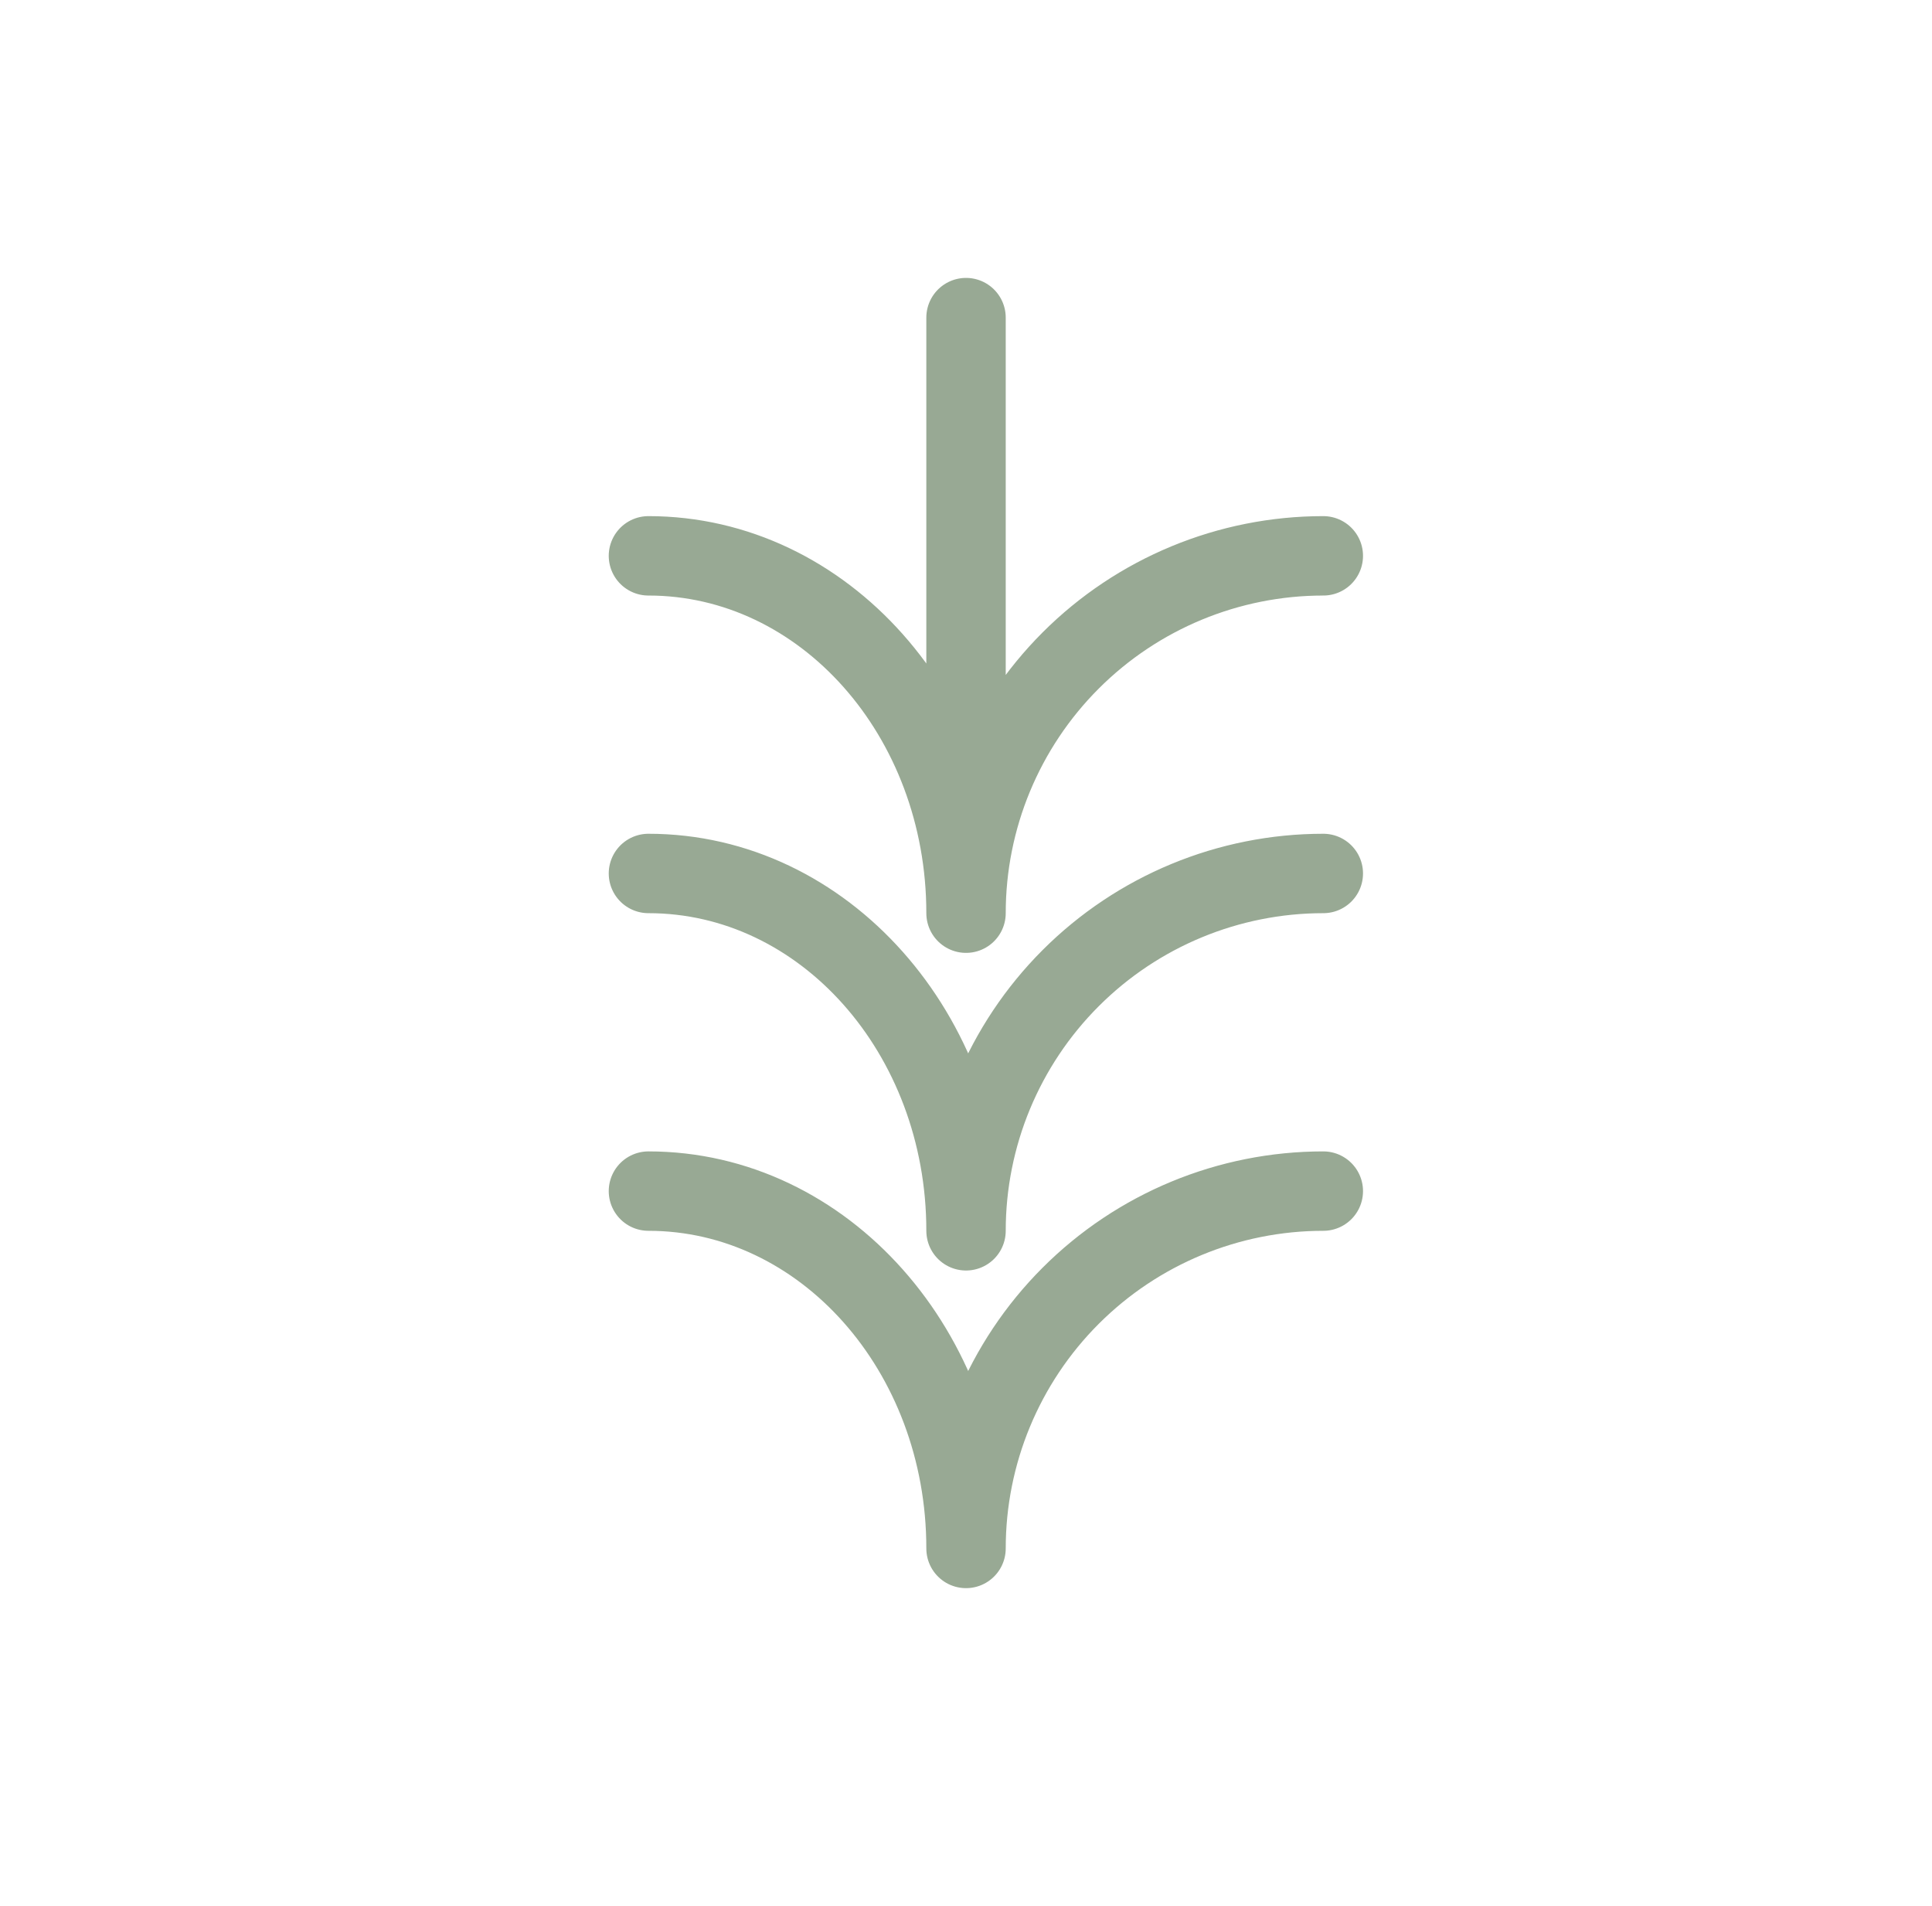<svg width="73" height="72" viewBox="0 0 73 72" fill="none" xmlns="http://www.w3.org/2000/svg">
<path d="M50.001 44.999C46.421 44.999 42.987 46.421 40.455 48.953C37.923 51.485 36.501 54.919 36.501 58.499C36.501 51.044 31.131 44.999 24.501 44.999M50.001 32.999C46.421 32.999 42.987 34.421 40.455 36.953C37.923 39.485 36.501 42.919 36.501 46.499C36.501 39.044 31.131 32.999 24.501 32.999M50.001 20.999C46.421 20.999 42.987 22.421 40.455 24.953C37.923 27.485 36.501 30.919 36.501 34.499C36.501 27.044 31.131 20.999 24.501 20.999M36.501 11.999V29.999" stroke="#98A994" stroke-width="3" stroke-linecap="round" stroke-linejoin="round"/>
</svg>
